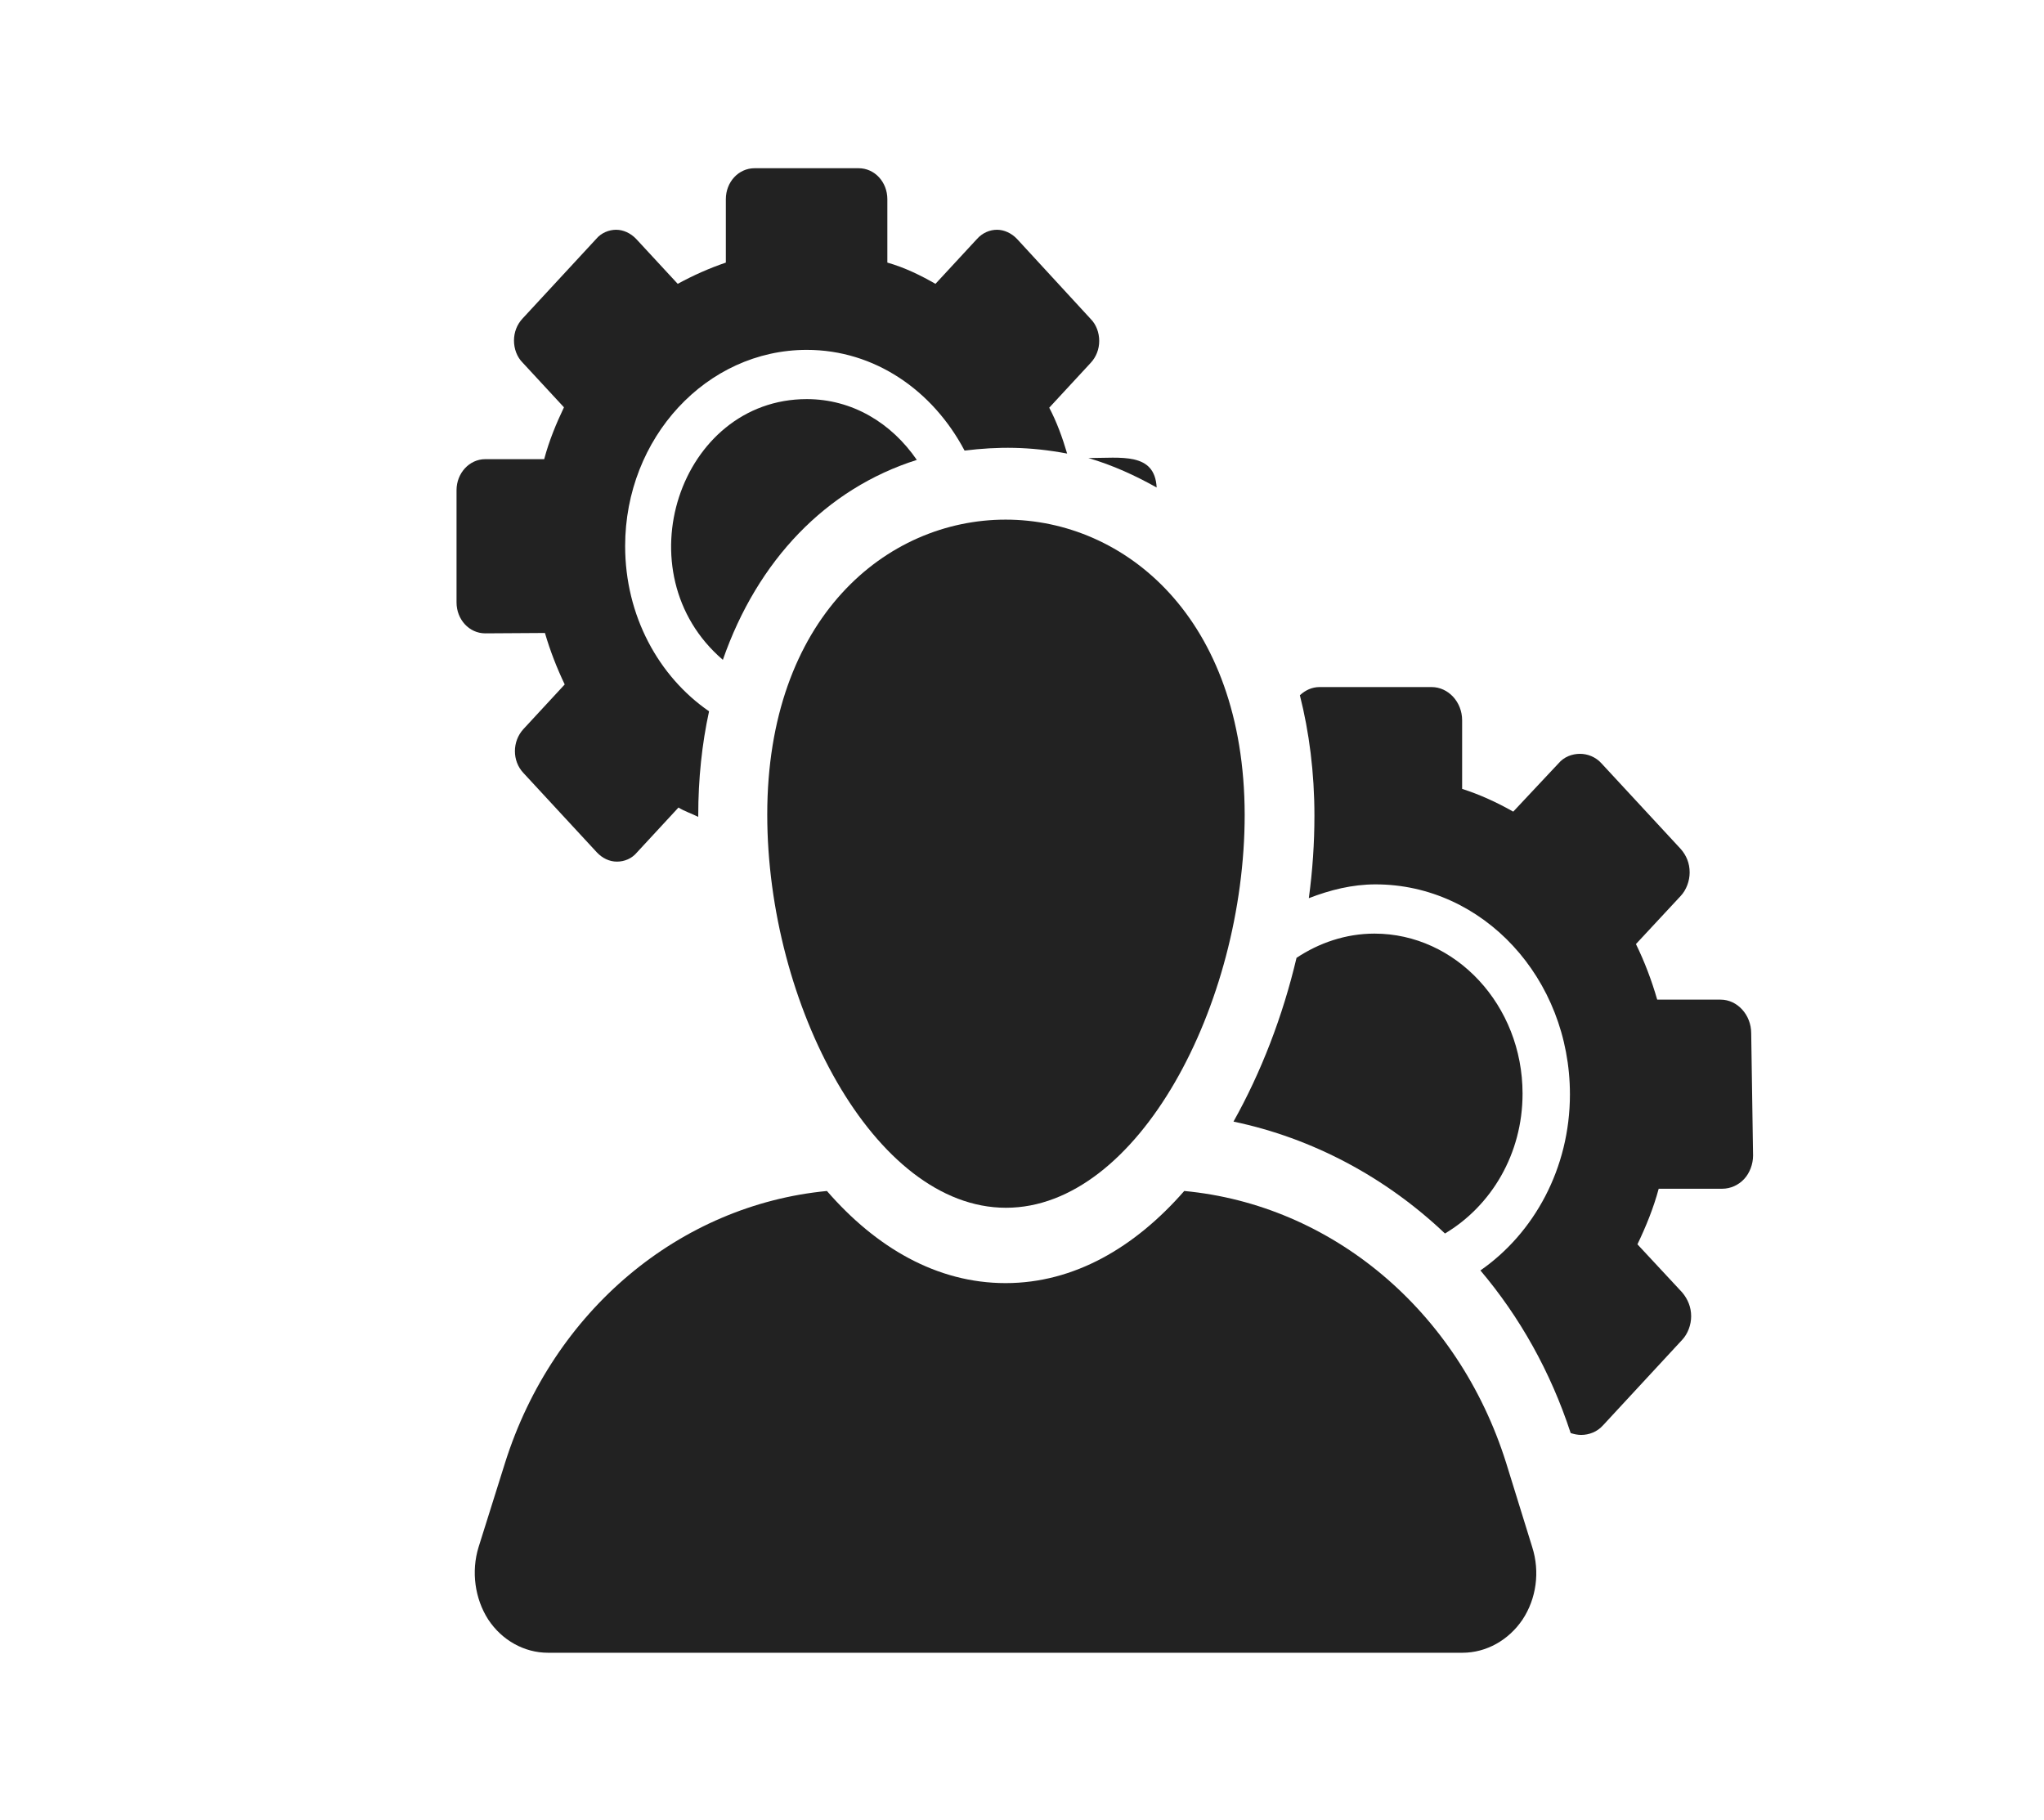 <?xml version="1.0" encoding="utf-8"?>
<!-- Generator: Adobe Illustrator 19.0.0, SVG Export Plug-In . SVG Version: 6.00 Build 0)  -->
<svg version="1.1" id="Layer_1" xmlns="http://www.w3.org/2000/svg" xmlns:xlink="http://www.w3.org/1999/xlink" x="0px" y="0px"
	 width="548px" height="488px" viewBox="-205 37 548 488" style="enable-background:new -205 37 548 488;" xml:space="preserve">
<style type="text/css">
	.st0{fill:#222222;}
</style>
<g>
	<path class="st0" d="M105.1,167.7c-0.5-9.5-9.5-7.9-18.3-7.9C93.3,161.7,99.4,164.5,105.1,167.7L105.1,167.7z"/>
	<path class="st0" d="M11.3,144c-34.1,0-49.7,46.6-22.5,69.9c9.3-26.7,27.7-45.9,52-53.6C34,150.4,23.5,144,11.3,144L11.3,144z"/>
	<path class="st0" d="M-58.9,206.7c1.4,4.8,3.2,9.4,5.3,13.8l-11.1,12c-3,3.3-3,8.5,0,11.7l19.7,21.3c1.5,1.6,3.4,2.5,5.4,2.5
		c2,0,4-0.8,5.4-2.5l11.1-12c1.6,1,3.5,1.6,5.3,2.5c0-0.1,0-0.3,0-0.4c0-9.8,1-19.2,2.9-27.9c-13.5-9.3-22.5-25.6-22.5-44.3
		c0-29,21.8-52.6,48.7-52.6c18.2,0,33.8,10.9,42.3,27c9-1.1,17.4-1.1,27.5,0.8c-1.3-4.4-2.8-8.5-4.8-12.3l11.1-12
		c1.5-1.6,2.3-3.7,2.3-5.9s-0.8-4.4-2.3-5.9l-19.7-21.4c-1.5-1.6-3.5-2.5-5.4-2.5s-3.9,0.8-5.4,2.5l-11.1,12
		c-4-2.3-8.3-4.4-12.9-5.7v-17c0-4.6-3.4-8.3-7.7-8.3H-2.7c-4.3,0-7.7,3.7-7.7,8.3v17c-4.4,1.5-8.7,3.4-12.9,5.7l-11.1-12
		c-1.5-1.6-3.5-2.5-5.4-2.5s-4,0.8-5.4,2.5l-19.7,21.3c-1.5,1.6-2.3,3.7-2.3,5.9s0.8,4.4,2.3,5.9l11.1,12c-2.1,4.4-4,9-5.3,13.9
		h-15.8c-4.3,0-7.7,3.8-7.7,8.3v30.1c0,4.6,3.4,8.3,7.7,8.3L-58.9,206.7L-58.9,206.7z"/>
	<path class="st0" d="M182.4,367.7c12.4-7.4,20.8-21.3,20.8-37.5c0-23.7-17.9-42.9-39.7-42.9c-7.7,0-14.9,2.5-20.9,6.5
		c-3.7,15.7-9.5,30.7-16.9,43.9C146.8,342.1,166.5,352.6,182.4,367.7L182.4,367.7z"/>
	<path class="st0" d="M264.5,314c0-4.9-3.7-9-8.2-9h-17c-1.5-5.2-3.4-10.2-5.7-14.9l12-12.9c1.5-1.6,2.4-4,2.4-6.3
		c0-2.5-0.9-4.6-2.4-6.3l-21.2-22.9c-1.6-1.8-3.8-2.6-5.8-2.6c-2.1,0-4.3,0.8-5.8,2.6l-12.1,12.9c-4.4-2.5-9-4.6-13.7-6.1v-18.4
		c0-4.9-3.7-8.9-8.2-8.9h-30c-2,0-3.8,0.8-5.3,2.2c2.5,9.9,3.9,20.7,3.9,32.3c0,7.4-0.5,14.7-1.5,22.1c5.7-2.2,11.6-3.7,17.9-3.7
		c28.8,0,52.1,25.2,52.1,56.3c0,19.8-9.6,37.2-24,47.2c10.5,12.4,18.8,27.1,24.2,43.6c0.9,0.3,1.9,0.5,2.8,0.5
		c2.1,0,4.3-0.8,5.9-2.6l21.2-22.9c1.5-1.6,2.4-4,2.4-6.3c0-2.5-0.9-4.6-2.4-6.4l-12-12.9c2.3-4.8,4.3-9.7,5.7-14.9h17
		c2.3,0,4.4-1,5.9-2.6c1.5-1.6,2.4-4,2.4-6.3L264.5,314z"/>
	<path class="st0" d="M198.8,429.2c-12.9-41-46.9-69.2-86.3-72.9c-13.2,15.1-29.5,24.7-47.9,24.7s-34.7-9.5-47.9-24.7
		c-39.4,3.8-73.4,32-86.3,72.9l-7.1,22.6c-2,6.5-1,13.8,2.6,19.4c3.7,5.6,9.7,8.9,16,8.9h245.2c6.4,0,12.4-3.4,16.1-8.9
		c3.7-5.6,4.7-12.8,2.6-19.4L198.8,429.2z"/>
	<path class="st0" d="M0.7,255.4c0,50.8,28.6,105.4,64,105.4s64-54.5,64-105.4C128.5,150,0.7,149.9,0.7,255.4L0.7,255.4z"/>
</g>
</svg>
